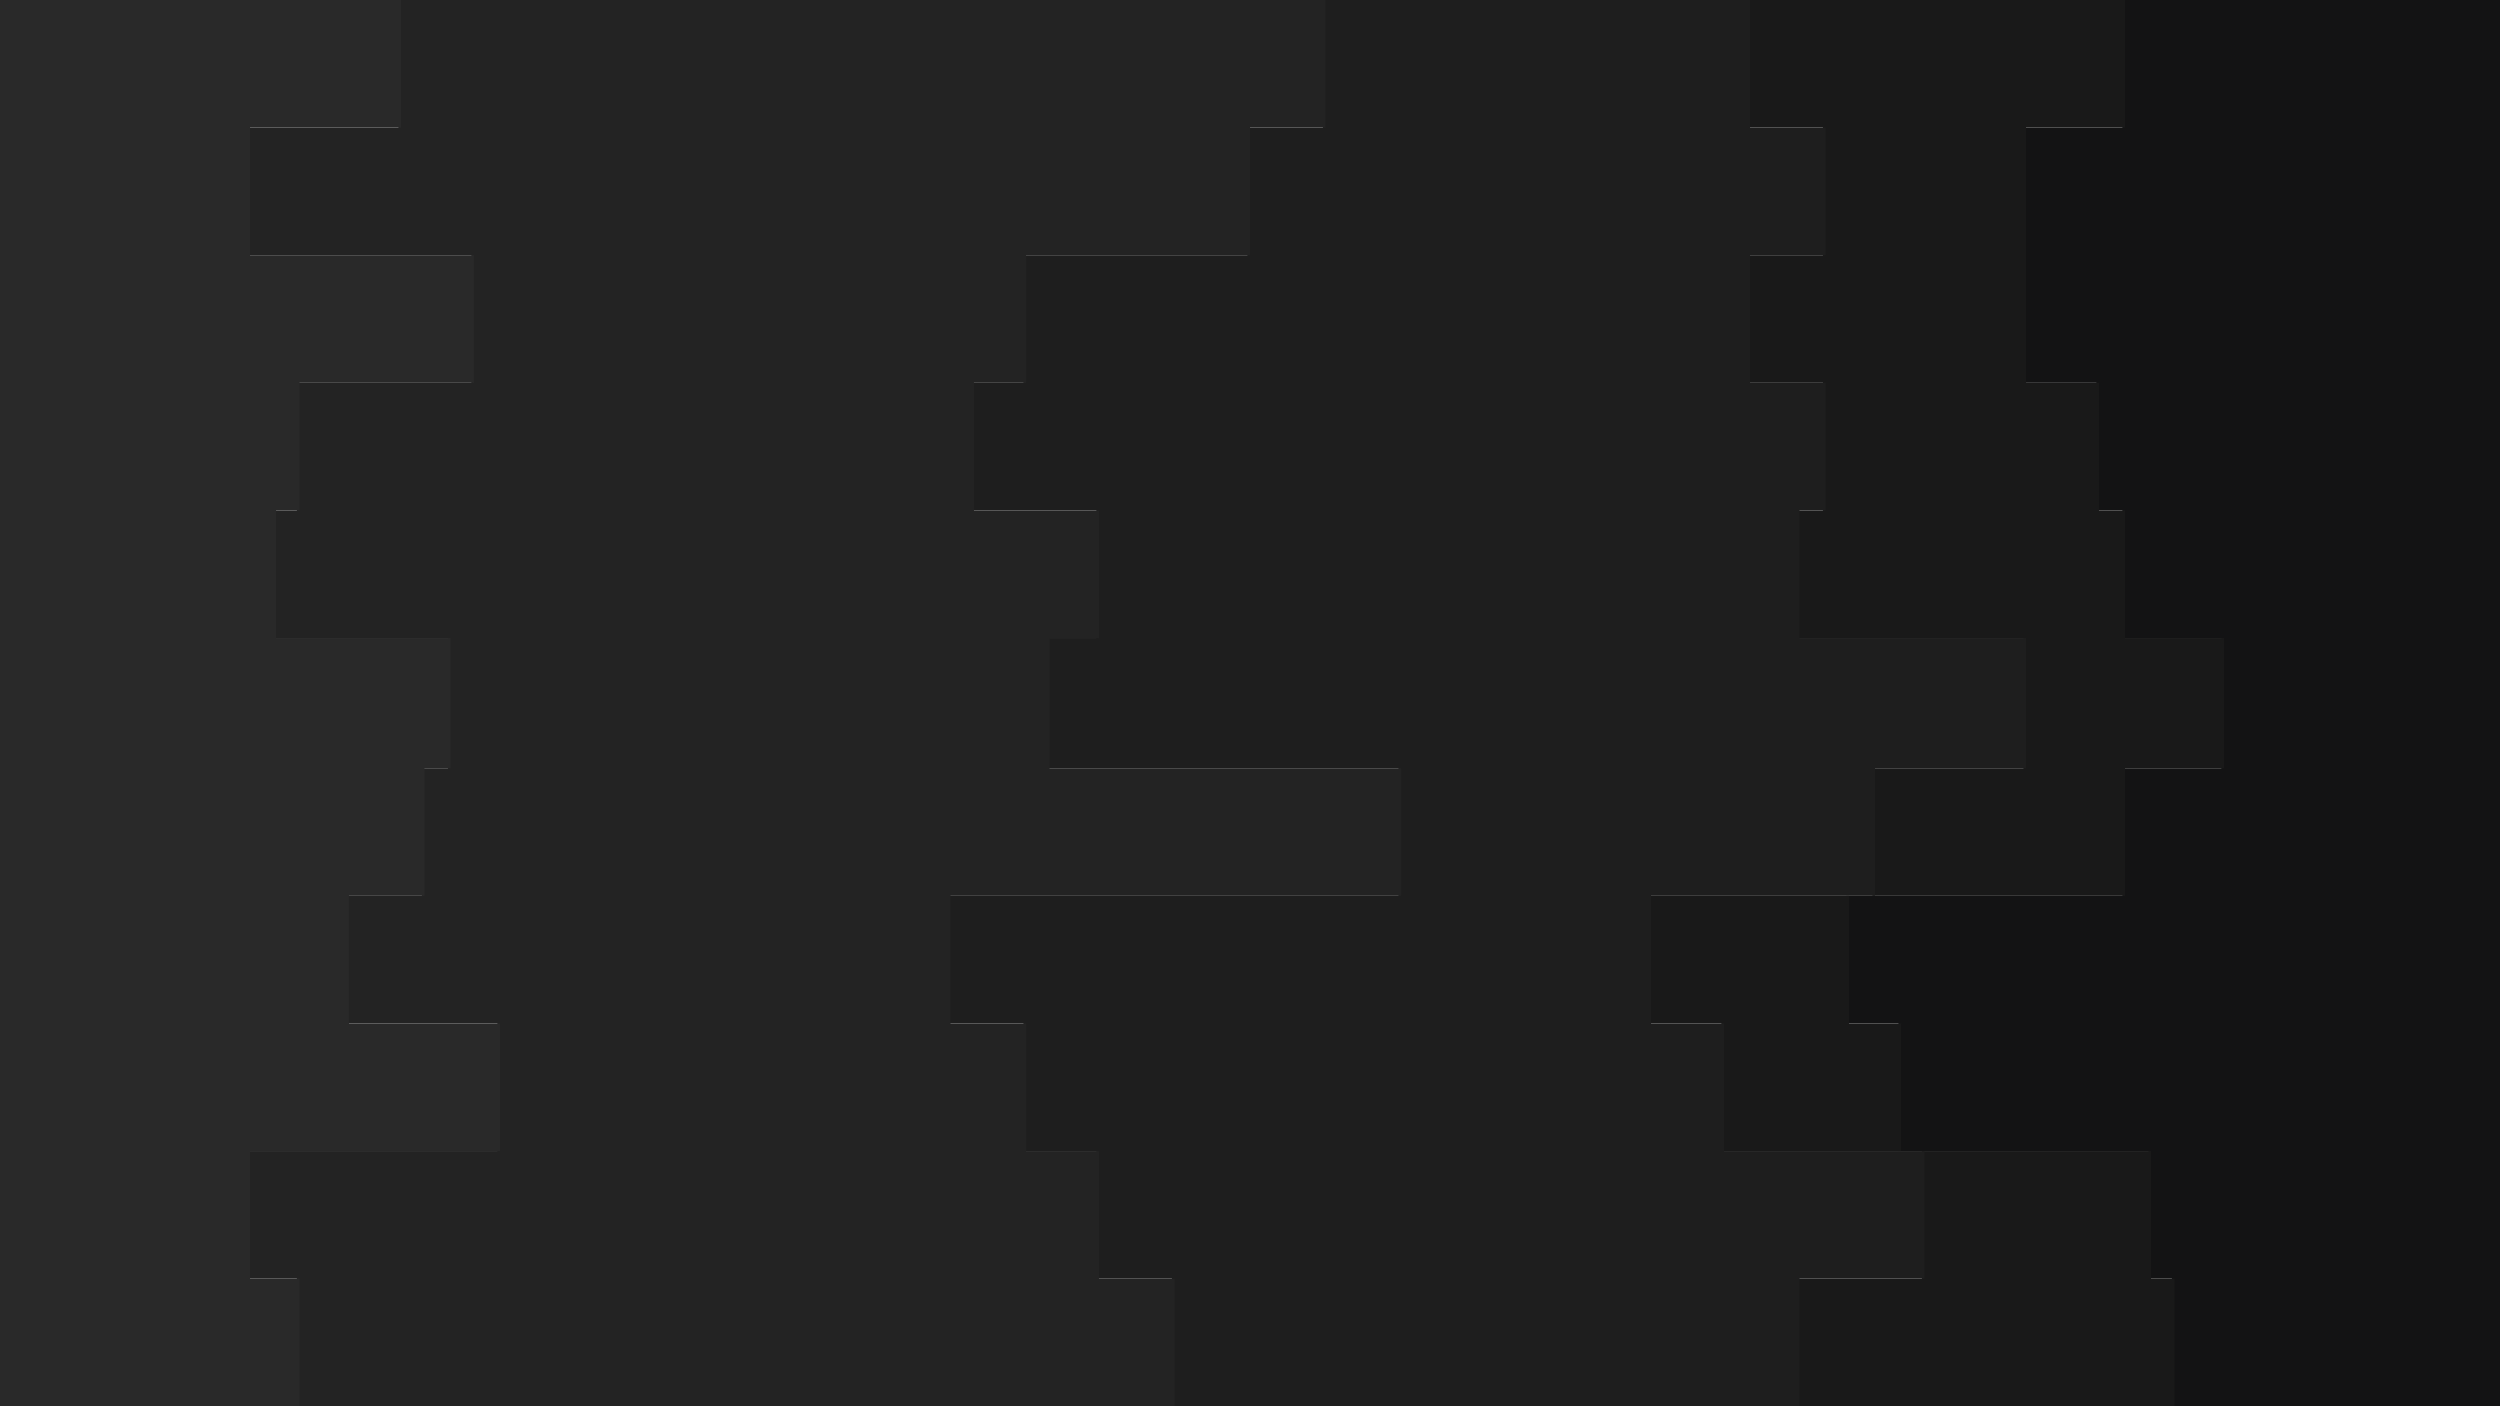 <svg id="visual" viewBox="0 0 960 540" width="960" height="540" xmlns="http://www.w3.org/2000/svg" xmlns:xlink="http://www.w3.org/1999/xlink" version="1.1"><path d="M738 540L834 540L834 491L825 491L825 442L729 442L729 393L709 393L709 344L815 344L815 295L853 295L853 245L815 245L815 196L805 196L805 147L777 147L777 98L777 98L777 49L815 49L815 0L960 0L960 49L960 49L960 98L960 98L960 147L960 147L960 196L960 196L960 245L960 245L960 295L960 295L960 344L960 344L960 393L960 393L960 442L960 442L960 491L960 491L960 540L960 540Z" fill="#131314"></path><path d="M604 540L690 540L690 491L738 491L738 442L661 442L661 393L633 393L633 344L719 344L719 295L777 295L777 245L690 245L690 196L700 196L700 147L671 147L671 98L700 98L700 49L671 49L671 0L816 0L816 49L778 49L778 98L778 98L778 147L806 147L806 196L816 196L816 245L854 245L854 295L816 295L816 344L710 344L710 393L730 393L730 442L826 442L826 491L835 491L835 540L739 540Z" fill="#191919"></path><path d="M316 540L450 540L450 491L421 491L421 442L393 442L393 393L364 393L364 344L537 344L537 295L402 295L402 245L421 245L421 196L373 196L373 147L393 147L393 98L479 98L479 49L508 49L508 0L672 0L672 49L701 49L701 98L672 98L672 147L701 147L701 196L691 196L691 245L778 245L778 295L720 295L720 344L634 344L634 393L662 393L662 442L739 442L739 491L691 491L691 540L605 540Z" fill="#1e1e1e"></path><path d="M133 540L114 540L114 491L95 491L95 442L191 442L191 393L133 393L133 344L162 344L162 295L172 295L172 245L105 245L105 196L114 196L114 147L181 147L181 98L95 98L95 49L153 49L153 0L509 0L509 49L480 49L480 98L394 98L394 147L374 147L374 196L422 196L422 245L403 245L403 295L538 295L538 344L365 344L365 393L394 393L394 442L422 442L422 491L451 491L451 540L317 540Z" fill="#232323"></path><path d="M0 540L0 540L0 491L0 491L0 442L0 442L0 393L0 393L0 344L0 344L0 295L0 295L0 245L0 245L0 196L0 196L0 147L0 147L0 98L0 98L0 49L0 49L0 0L154 0L154 49L96 49L96 98L182 98L182 147L115 147L115 196L106 196L106 245L173 245L173 295L163 295L163 344L134 344L134 393L192 393L192 442L96 442L96 491L115 491L115 540L134 540Z" fill="#292929"></path></svg>